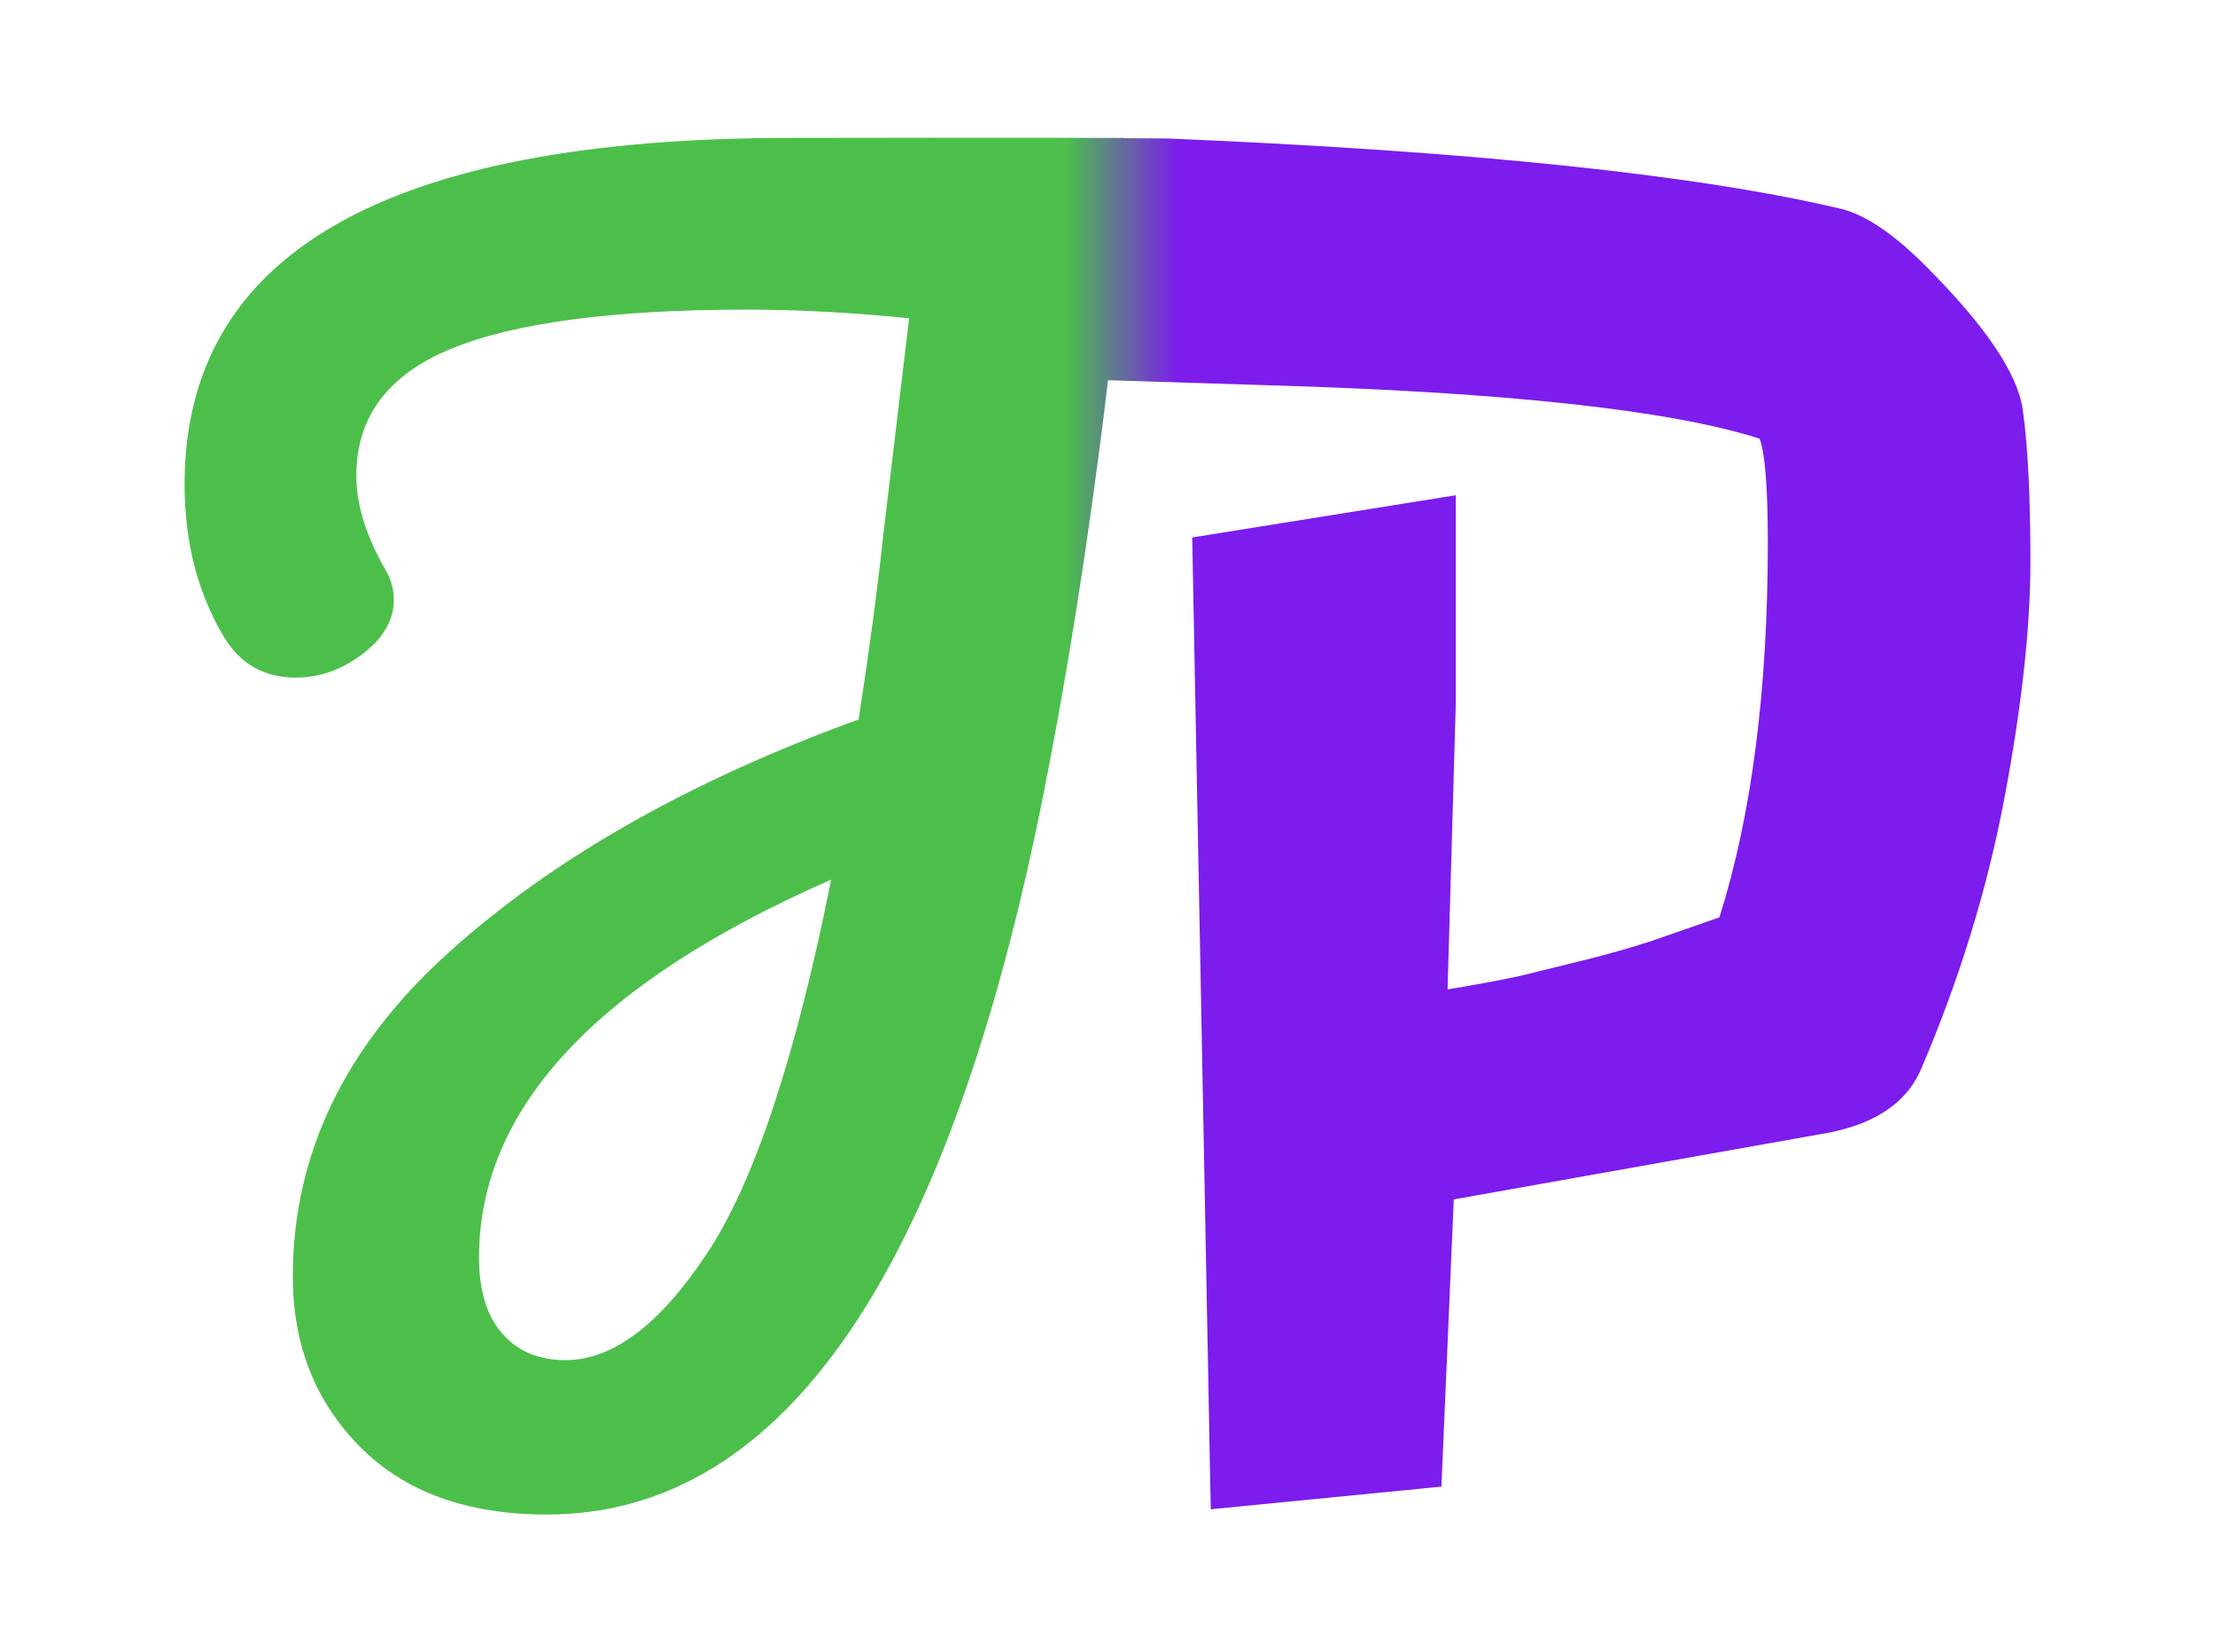 <svg xmlns="http://www.w3.org/2000/svg" width="748.181" height="558.215" fill-rule="evenodd" stroke-linejoin="round" stroke-miterlimit="2" xmlns:v="https://vecta.io/nano"><path d="M313.839 46.542l.002-.024 1.487.021 41.99.012 9.695.04 12.828-.013.002.109 14.591.102c103.019 4.306 178.935 12.254 227.748 23.844 8.116 2.087 17.507 8.464 28.173 19.13 20.173 20.173 31.13 36.347 32.869 48.52s2.608 29.333 2.608 51.477-2.898 48.636-8.695 79.476-15.188 61.447-28.173 91.823c-5.102 12.058-16.695 19.478-34.782 22.261l-123.127 21.912-4.173 97.041-77.911 7.652-6.261-328.339 89.041-14.26v69.911l-2.783 97.041c8.58-1.392 16.696-2.899 24.348-4.522l22.608-5.565c7.42-1.855 14.724-3.942 21.912-6.261l22.956-8c10.898-34.549 16.347-76.751 16.347-126.605 0-18.55-.927-30.259-2.782-35.129-30.608-9.739-86.491-15.768-167.648-18.086l-52.443-1.644s-7.403 65.612-19.904 130.087c-31.98 168.757-88.53 253.144-169.645 253.144-26.976 0-48.021-7.638-63.135-22.913s-22.67-34.452-22.67-57.529c0-41.277 17.551-77.76 52.653-109.45s81.255-57.934 138.458-78.735c3.575-23.077 6.338-43.715 8.288-61.916l8.776-73.617c-19.502-1.95-37.703-2.925-54.603-2.925-45.178 0-78.492 4.388-99.944 13.163s-32.176 23.076-32.176 42.903c0 9.75 3.25 20.313 9.75 31.689 1.95 3.25 2.925 6.663 2.925 10.238 0 6.825-3.494 12.919-10.482 18.282s-14.544 8.044-22.67 8.044c-10.4 0-18.363-4.387-23.888-13.163-9.101-14.951-13.651-32.339-13.651-52.165 0-78.005 68.254-117.007 204.761-117.007l46.73-.054zm-122.784 412.99c15.926 0 31.852-12.026 47.778-36.077s29.901-66.141 41.927-126.27c-79.304 34.777-118.957 77.355-118.957 127.732 0 11.051 2.601 19.583 7.801 25.596s12.351 9.019 21.451 9.019z" fill="url(#A)" fill-rule="nonzero" filter="url(#B)"/><defs><linearGradient id="A" x1="360.09" y1="86.918" x2="398.09" y2="86.918" gradientUnits="userSpaceOnUse"><stop offset="0" stop-color="#4cbf4b"/><stop offset="1" stop-color="#7c1ced"/></linearGradient><filter id="B" color-interpolation-filters="sRGB"><feFlood flood-opacity="1" flood-color="#fbdd11"/><feComposite in2="SourceGraphic" operator="in"/><feGaussianBlur stdDeviation="10"/><feOffset/><feComposite in="SourceGraphic"/></filter></defs></svg>